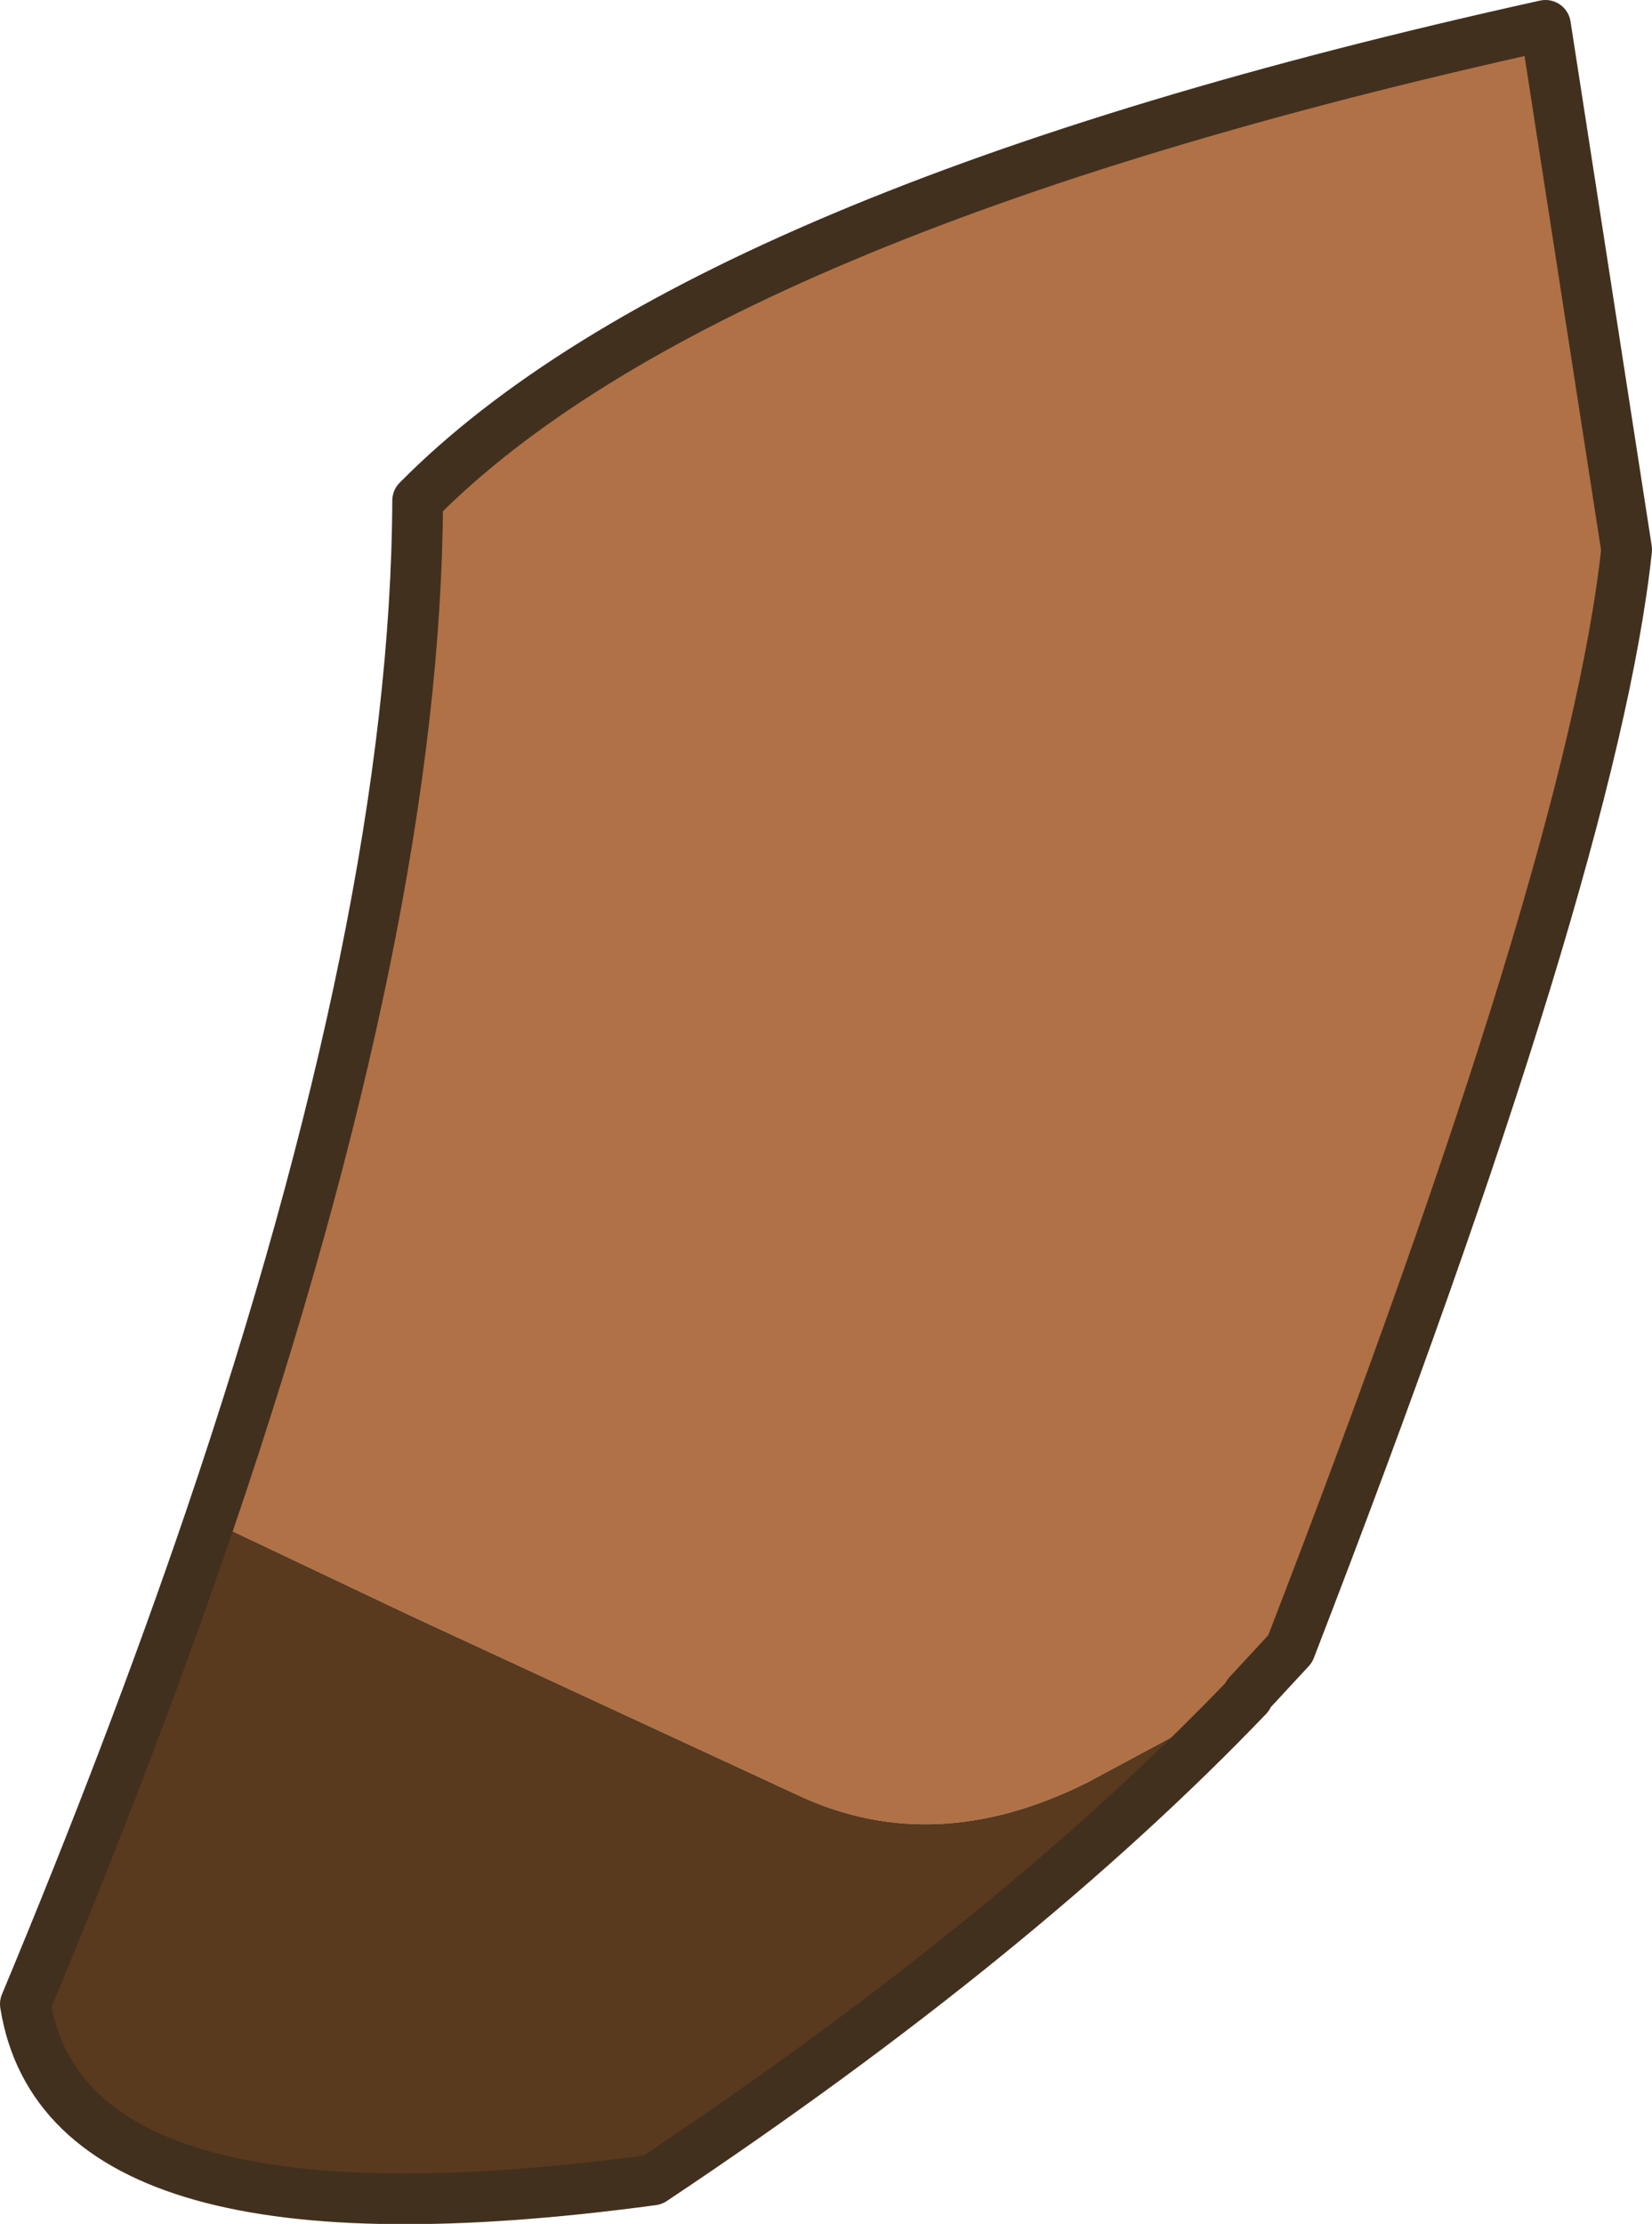 <?xml version="1.0" encoding="UTF-8" standalone="no"?>
<svg xmlns:xlink="http://www.w3.org/1999/xlink" height="65.75px" width="48.85px" xmlns="http://www.w3.org/2000/svg">
  <g transform="matrix(1.0, 0.0, 0.0, 1.0, 24.4, 32.85)">
    <path d="M-18.2 12.1 Q-12.1 -5.85 -12.05 -18.05 -3.6 -26.6 21.3 -32.1 L23.7 -16.6 Q22.7 -7.25 13.75 15.9 L12.5 17.25 12.5 17.3 7.75 19.85 Q3.25 22.1 -0.75 20.25 L-12.3 14.9 -18.2 12.1" fill="#b07146" fill-rule="evenodd" stroke="none"/>
    <path d="M-18.2 12.1 L-12.3 14.9 -0.75 20.25 Q3.25 22.1 7.75 19.85 L12.5 17.3 Q5.7 24.4 -5.1 31.6 -22.45 33.95 -23.65 26.4 -20.5 18.85 -18.2 12.1" fill="#593a1f" fill-rule="evenodd" stroke="none"/>
    <path d="M12.5 17.3 L12.5 17.25 13.75 15.9 Q22.7 -7.25 23.7 -16.6 L21.3 -32.1 Q-3.6 -26.6 -12.05 -18.05 -12.1 -5.85 -18.2 12.1 -20.5 18.85 -23.65 26.4 -22.45 33.95 -5.1 31.6 5.7 24.4 12.5 17.3 Z" fill="none" stroke="#42301e" stroke-linecap="round" stroke-linejoin="round" stroke-width="1.5"/>
  </g>
</svg>

